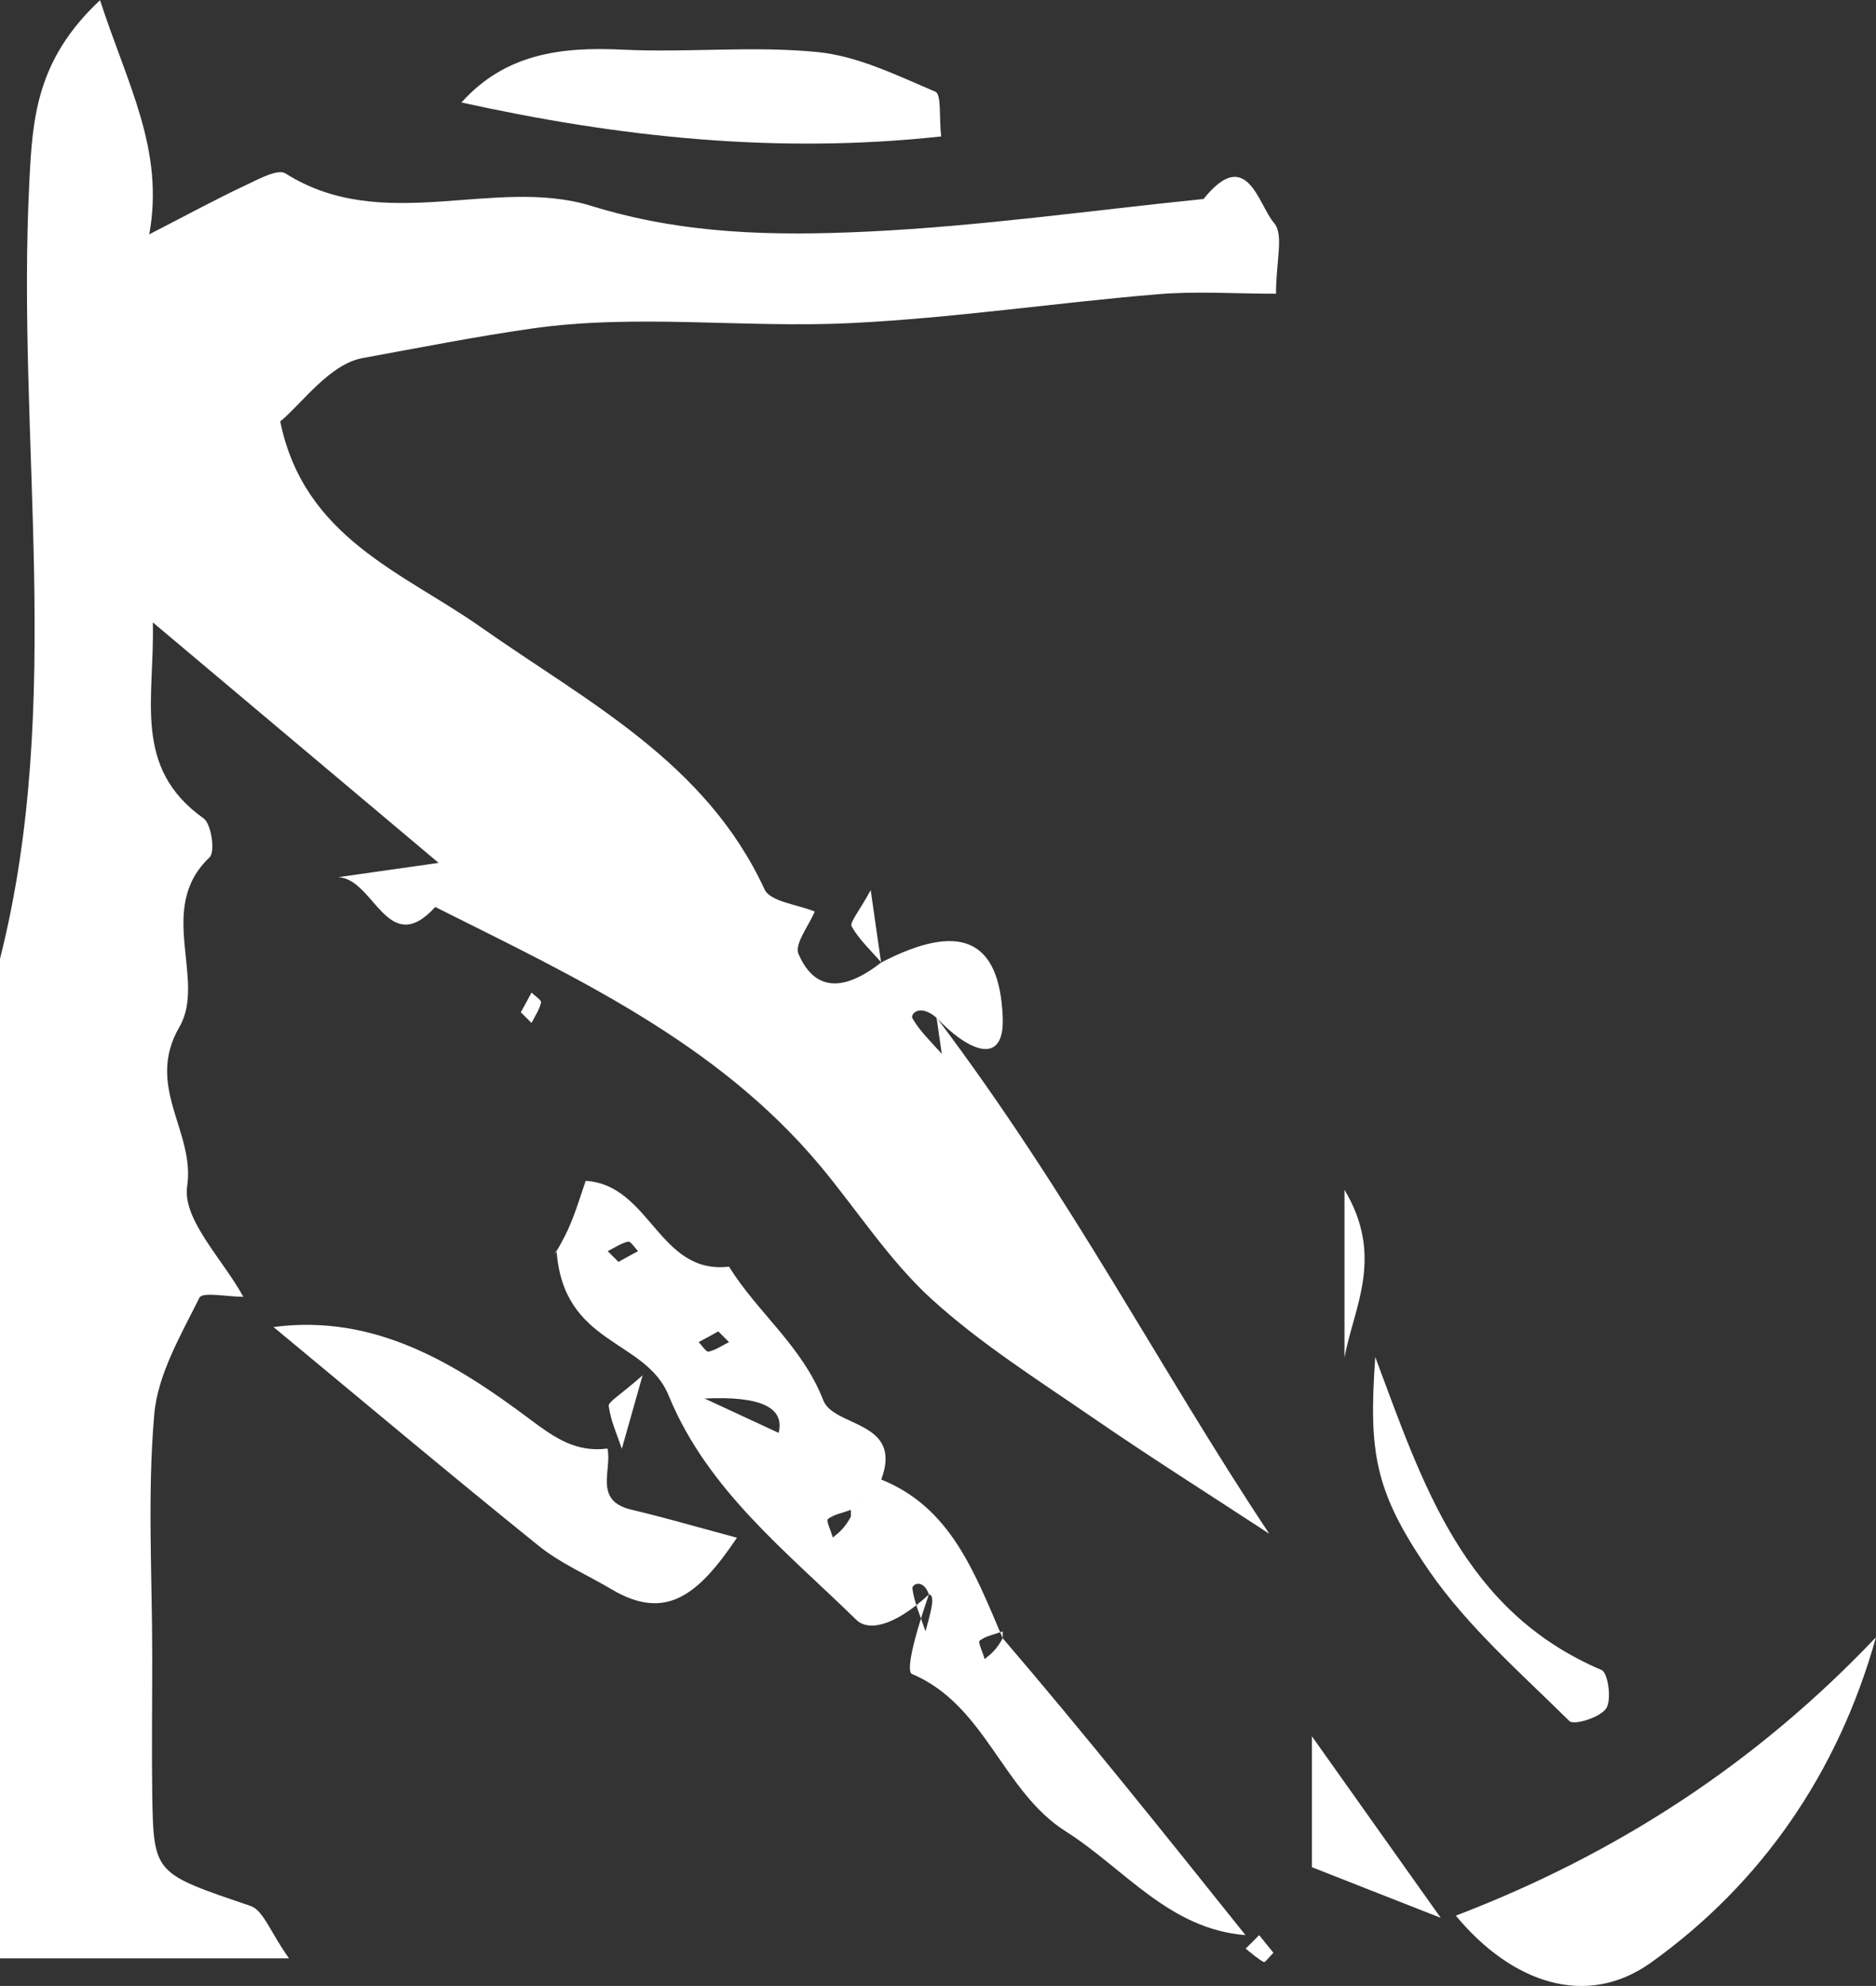 <?xml version="1.0" encoding="UTF-8"?>
<svg id="_레이어_2" data-name="레이어 2" xmlns="http://www.w3.org/2000/svg" viewBox="0 0 94.52 100">
  <rect x="0" y="0" width="94.52" height="100" fill="#333333" stroke="none"/>
  <defs>
    <style>
      .cls-1 {
        fill: #fff;
        stroke-width: 0px;
      }
    </style>
  </defs>
  <g id="_레이어_1-2" data-name="레이어 1">
    <g>
      <path class="cls-1" d="M47.19,51.24c6.8,9.01,11.24,17.7,16.76,25.99-2.96-1.94-5.96-3.83-8.87-5.83-2.79-1.92-5.69-3.75-8.17-6.01-2.12-1.94-3.72-4.45-5.58-6.68-5.2-6.22-12.38-9.52-19.4-13.04-2.41,2.64-3.08-1.45-4.9-1.5,1.4-.2,2.81-.4,5.07-.72-5-4.2-9.42-7.92-14.4-12.11.1,3.83-1.05,7.31,2.56,9.87.39.28.59,1.69.3,1.96-2.73,2.57-.14,6.16-1.52,8.54-1.75,3.01.8,5.26.39,8.02-.25,1.68,1.81,3.7,2.83,5.57-.77,0-2.06-.26-2.21.04-.94,1.89-2.11,3.87-2.28,5.9-.35,4.05-.1,8.15-.1,12.23,0,2.3-.03,4.59,0,6.89.07,4.02.1,3.96,4.95,5.61.65.22,1,1.32,1.94,2.64H0v-50.33c3.27-12.94.81-26.11,1.48-39.15.16-3.18.35-6.12,3.56-9.12,1.4,4.3,3.25,7.54,2.48,11.79,2.04-1.05,3.44-1.81,4.87-2.48.64-.3,1.6-.83,1.99-.59,4.93,3.12,10.53.13,15.42,1.64,4.69,1.45,9.29,1.51,13.95,1.29,5.64-.27,11.26-1.07,16.89-1.64,2.19-2.73,2.76.3,3.56,1.22.49.57.09,1.92.09,3.55-2.09,0-4.06-.14-6,.03-5.15.43-10.28,1.2-15.44,1.45-5.34.26-10.78-.48-16.03.27-2.82.4-5.7.97-8.55,1.49-1.68.31-3.06,2.3-4.15,3.19,1.19,5.86,6.19,7.61,10.08,10.34,5.39,3.79,11.35,6.8,14.32,13.22.29.63,1.66.76,2.53,1.12-.3.72-1.03,1.63-.82,2.13.8,1.86,2.24,1.94,4.16.44,3.99-2.07,5.97-1.18,6.13,2.74.11,2.54-1.76,1.71-3.33.04-.85-.73-1.33-.19-1.22.02.38.67.97,1.21,1.48,1.8-.14-1-.29-2-.26-1.81Z"/>
      <path class="cls-1" d="M62.75,97.44c-3.85-.3-6.11-3.36-9.05-5.22-3.2-2.02-4.03-6.35-7.75-7.93-.27-.11-.04-1.41.85-4.01-.29-.81-.86-.51-.83-.29.1.73.42,1.43.66,2.15.26-.92.52-1.84.17-1.85-1.83,1.68-3.09,1.83-3.66,1.27-3.52-3.44-7.51-6.55-9.45-11.29-1.18-2.88-5.31-2.5-5.65-7.31-.34.6.17-.18.56-1.01.39-.85.65-1.75.91-2.49,3.26.2,3.68,4.74,7.22,4.32,1.44,2.32,3.69,4,4.75,6.73.53,1.37,4.04,1.01,2.92,3.99-.51.51-1.02,1.02-1.53,1.87,0,.11,0-.11,0-.34-.4.14-.84.22-1.16.46-.1.07.16.6.25.93.3-.24.6-.47.91-1.05.51-.85,1.02-1.36,1.53-1.87,3.48,1.4,4.68,4.62,6.12,7.99,0,.11,0-.11,0-.34-.4.14-.84.22-1.16.46-.1.07.16.6.25.93.3-.24.6-.47.91-1.05,4.08,4.76,8.16,9.86,12.24,14.96ZM39.23,72.15q.48-1.93-3.73-1.73c2.04.95,3.09,1.43,3.73,1.73ZM36.19,67.04c-.32.18-.65.36-.99.54.17.17.38.51.5.48.36-.08.69-.31,1.03-.48-.17-.17-.34-.34-.54-.54ZM31.16,63.54c.32-.18.65-.36.99-.54-.17-.17-.38-.51-.5-.48-.36.08-.69.31-1.03.48.17.17.34.34.54.54Z"/>
      <path class="cls-1" d="M94.52,82.44c-1.92,6.86-5.8,12.42-11.33,16.38-3.24,2.32-7,1.06-9.84-2.36,8.16-3.12,15.18-7.71,21.17-14.02Z"/>
      <path class="cls-1" d="M30.61,72.95c.23,1.09-.72,2.62,1.21,3.07,1.57.37,3.11.82,5.31,1.41-1.97,2.93-3.61,4.21-6.33,2.59-1.23-.73-2.57-1.3-3.67-2.19-4.49-3.62-8.91-7.33-13.35-11.01,5.11-.67,9.16,1.83,12.94,4.66,1.28.96,2.33,1.66,3.89,1.46Z"/>
      <path class="cls-1" d="M47.42,6.87c-8.28.9-16.23.04-24.17-1.71,2.21-2.46,5.02-2.81,8.11-2.66,3.27.16,6.57-.2,9.82.12,2.04.2,4.02,1.18,5.95,2,.31.13.18,1.28.29,2.25Z"/>
      <path class="cls-1" d="M69.29,68.33c2.4,6.41,4.43,12.79,11.4,15.76.33.14.52,1.49.24,1.93-.3.46-1.63.87-1.86.64-2.45-2.42-5.11-4.74-7.05-7.54-2.79-4.05-3.06-5.99-2.73-10.79Z"/>
      <path class="cls-1" d="M72.59,96.57c-2.94-1.15-4.61-1.81-6.49-2.55v-6.59c2.26,3.18,3.95,5.57,6.49,9.14Z"/>
      <path class="cls-1" d="M67.74,68.36v-8.45c2.03,3.39.46,5.93,0,8.45Z"/>
      <path class="cls-1" d="M43.87,44.83c.23,1.62.38,2.62.52,3.62-.51-.59-1.1-1.13-1.48-1.8-.11-.2.37-.75.96-1.83Z"/>
      <path class="cls-1" d="M32.38,69.24c-.53,1.86-.79,2.79-1.05,3.71-.24-.71-.56-1.41-.66-2.15-.03-.22.55-.52,1.72-1.56Z"/>
      <path class="cls-1" d="M64.16,98.33c-.18.18-.43.5-.48.47-.33-.18-.62-.44-.92-.68.23-.23.46-.45.68-.68.24.3.48.59.72.89Z"/>
      <path class="cls-1" d="M12.24,65.29c.51.51,1.02,1.02,1.53,1.53-.51-.51-1.02-1.02-1.53-1.53Z"/>
      <path class="cls-1" d="M26.24,50.97c.18-.32.36-.65.54-.99.17.17.51.38.48.5-.08.36-.31.69-.48,1.03-.17-.17-.34-.34-.54-.54Z"/>
    </g>
  </g>
</svg>